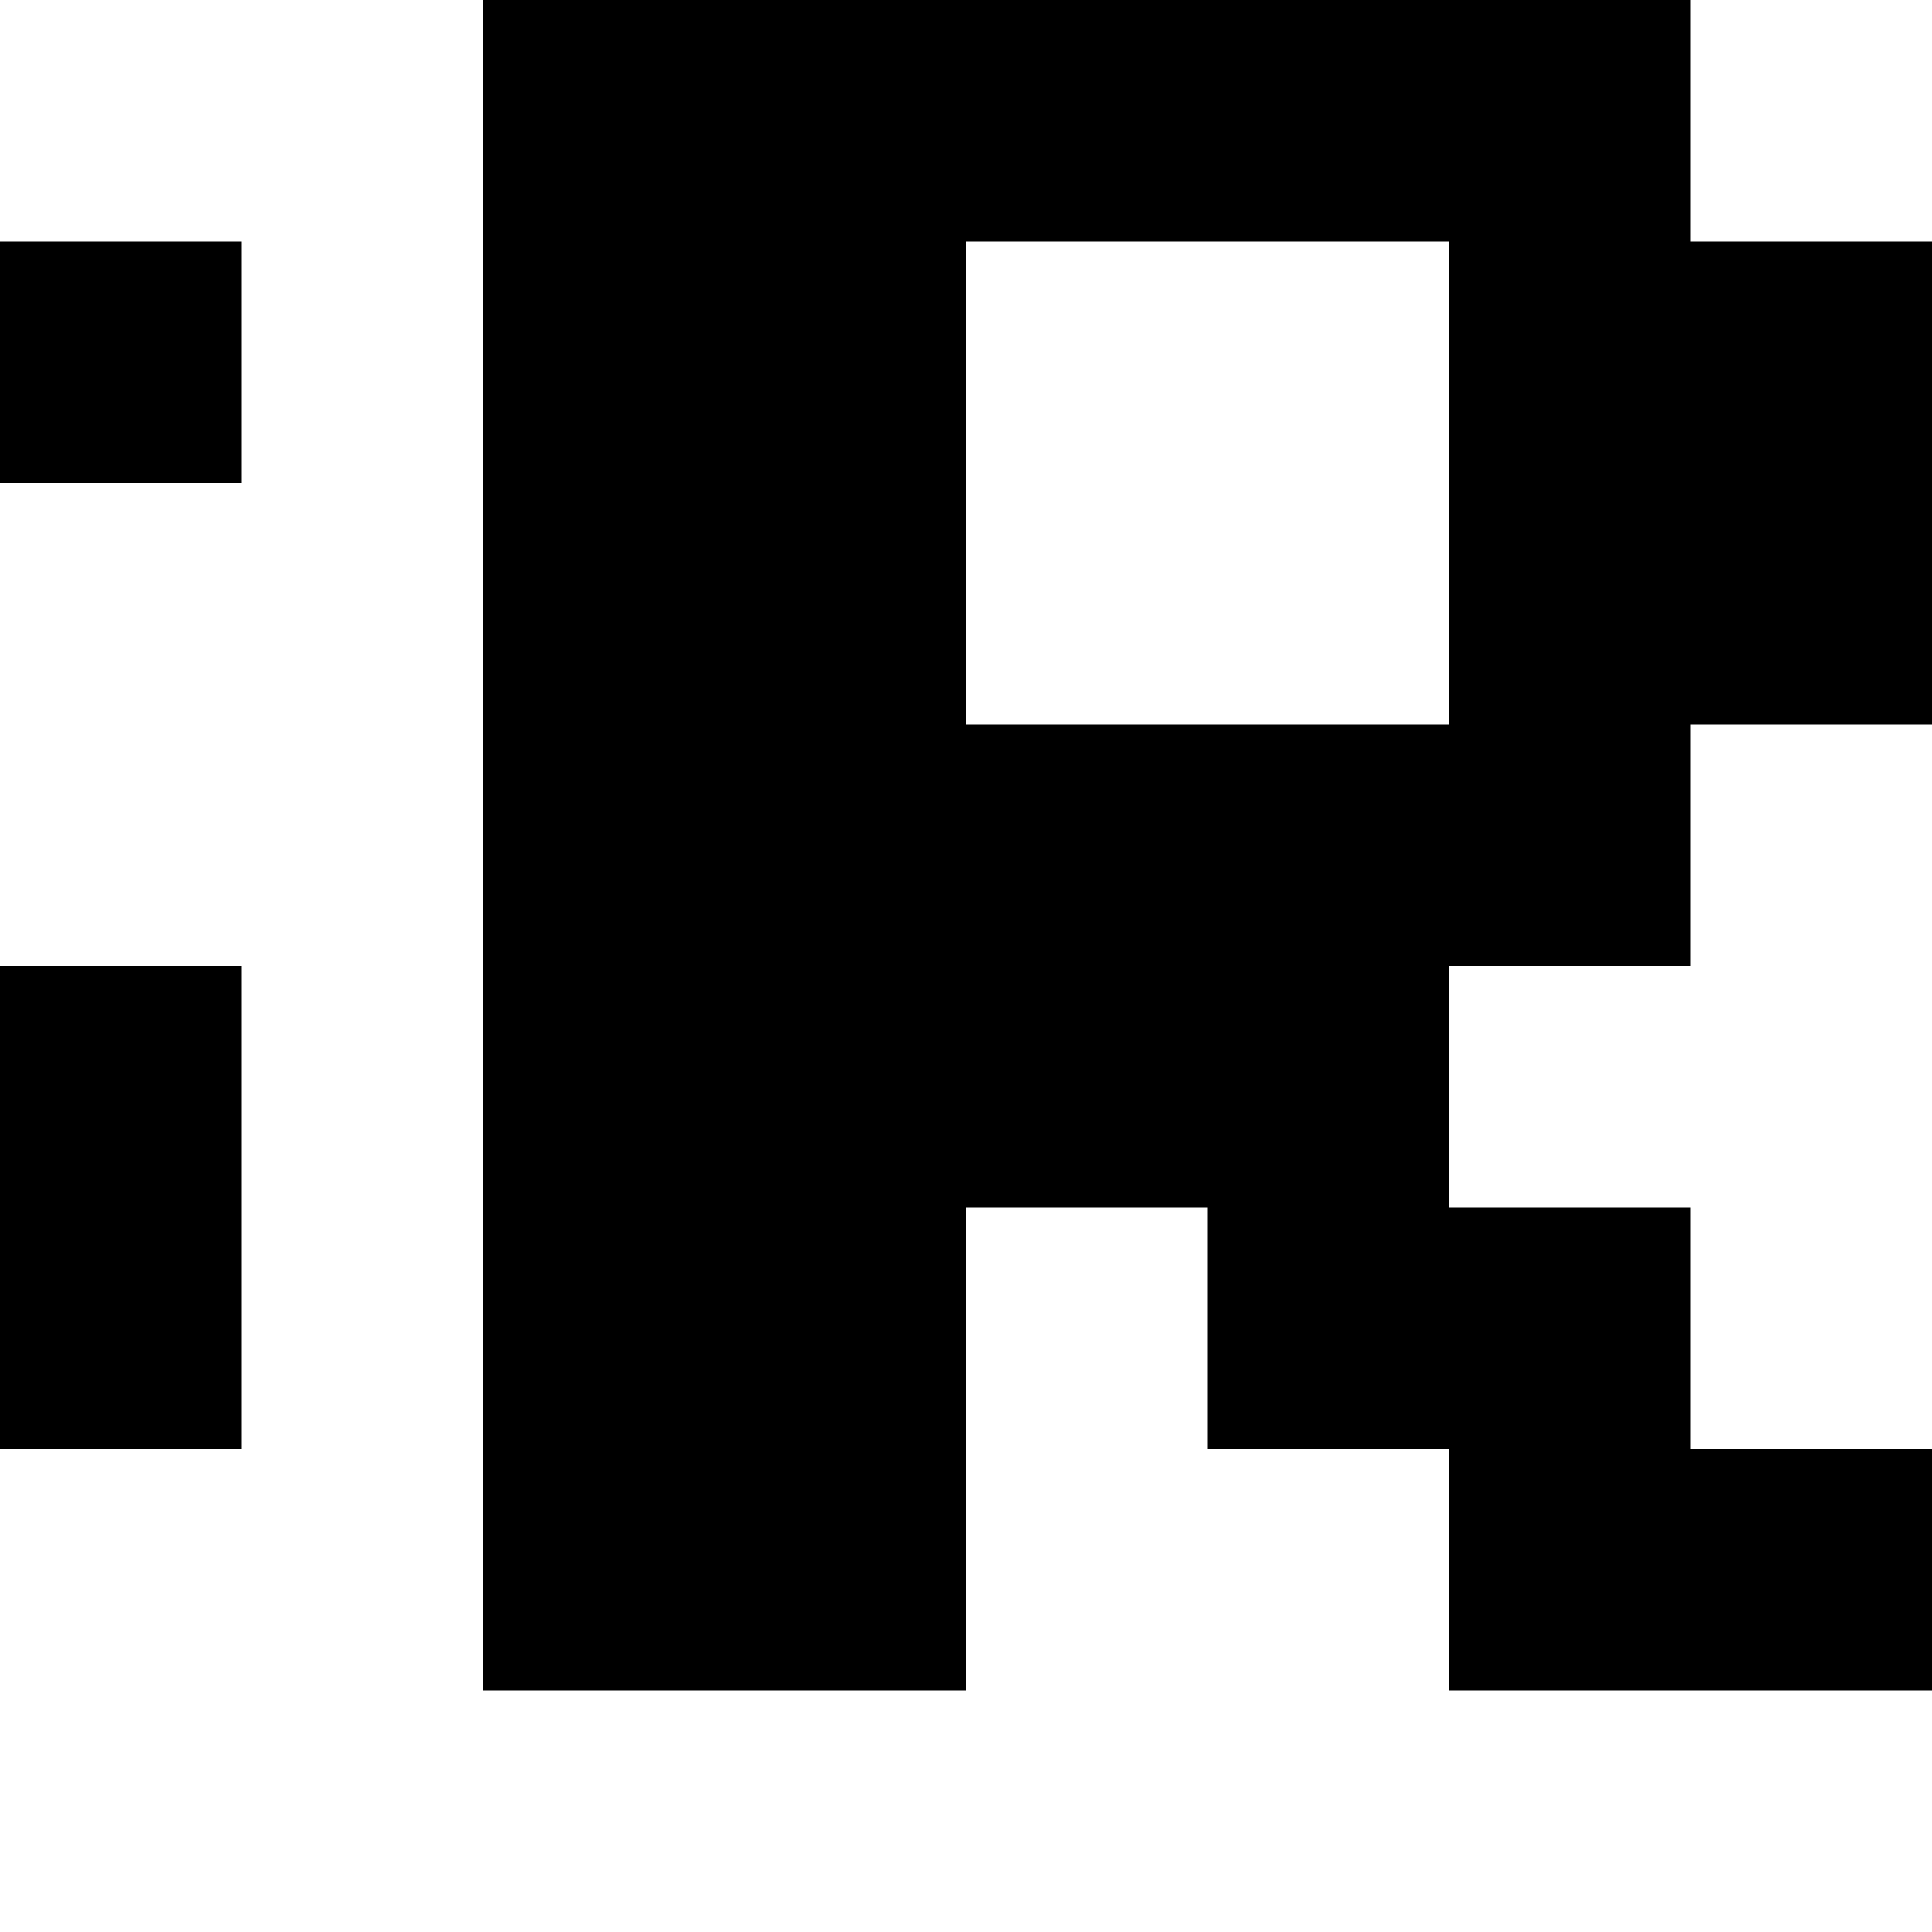 <svg xmlns="http://www.w3.org/2000/svg" height="1000" width="1000"><path d="M250 0v875h250V625h125v125h125v125h250V750H875V625H750V500h125V375h125V125H875V0H250zM0 125v125h125V125zm500 0h250v250H500zM0 500v250h125V500z"/></svg>